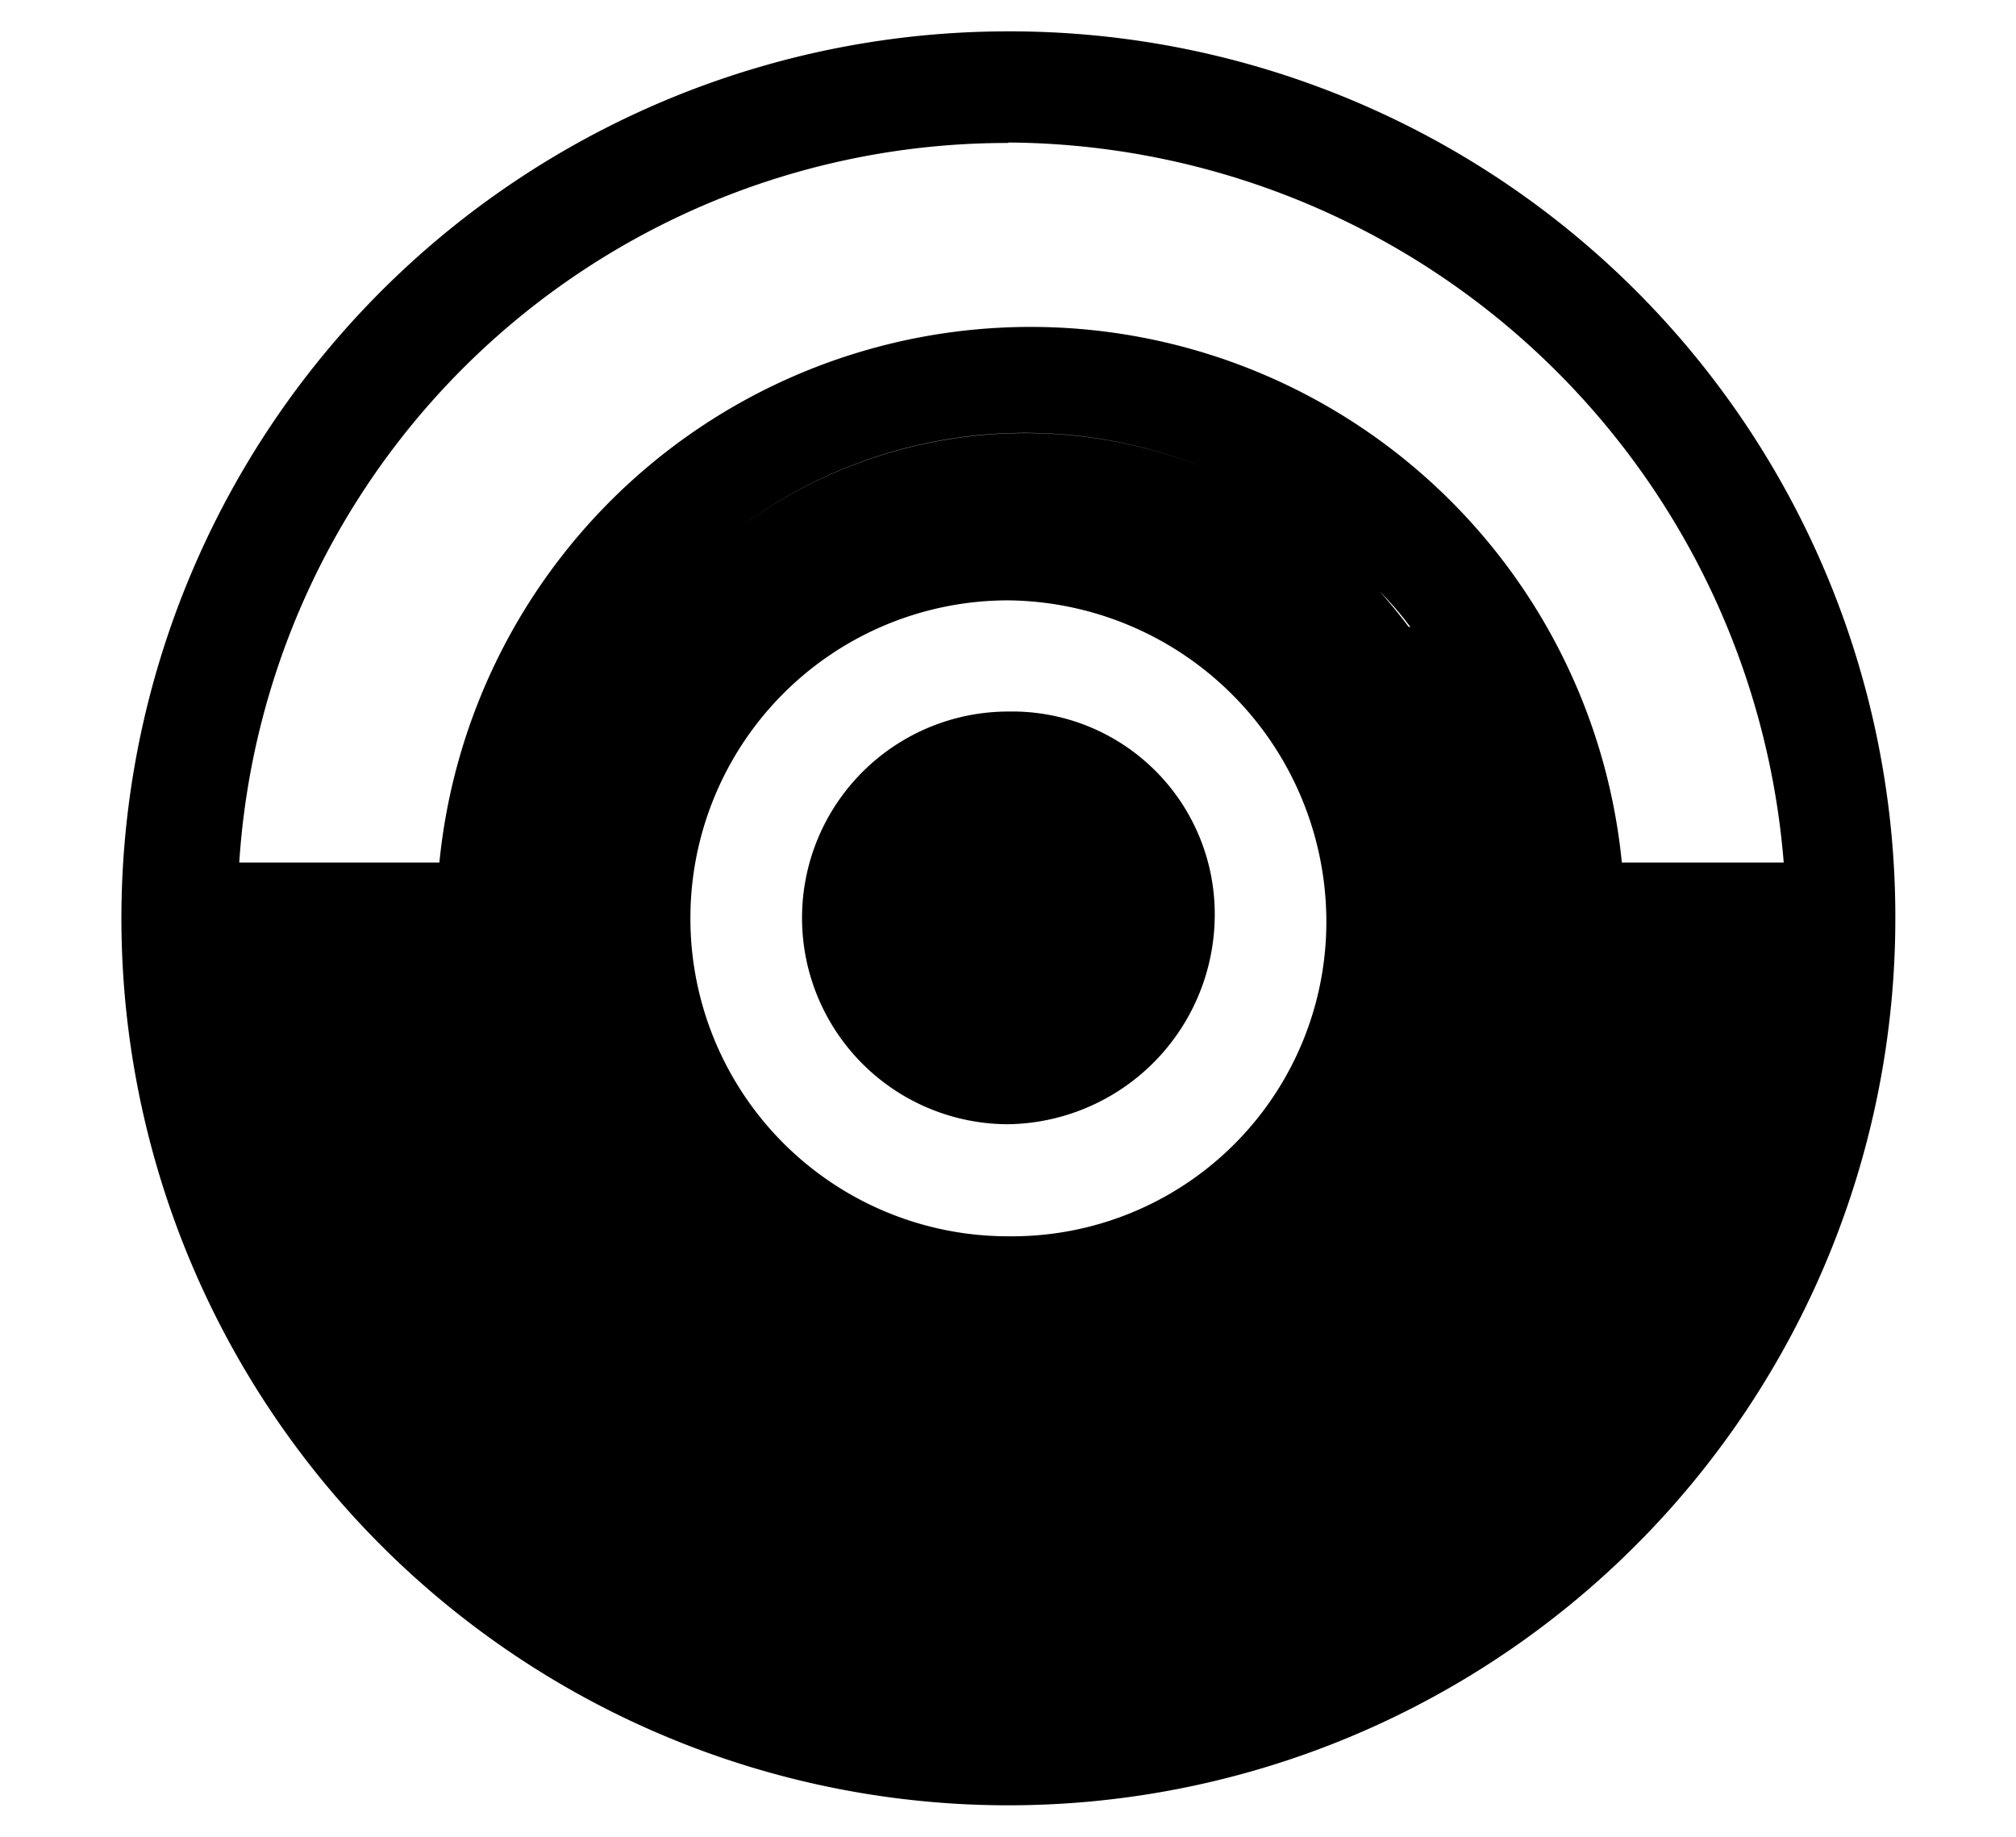 <?xml version="1.0" standalone="no"?><!DOCTYPE svg PUBLIC "-//W3C//DTD SVG 1.1//EN" "http://www.w3.org/Graphics/SVG/1.1/DTD/svg11.dtd"><svg t="1565852843782" class="icon" viewBox="0 0 1124 1024" version="1.1" xmlns="http://www.w3.org/2000/svg" p-id="6351" xmlns:xlink="http://www.w3.org/1999/xlink" width="109.766" height="100"><defs><style type="text/css"></style></defs><path d="M562.208 17.48A494.52 494.52 0 1 0 1056.728 512 493.776 493.776 0 0 0 562.208 17.48z m0 61.985a436.378 436.378 0 0 1 432.287 401.418h-90.251a331.25 331.25 0 0 0-659.277 0h-111.574A428.939 428.939 0 0 1 562.208 79.713z m-225.503 301.249q6.199-11.405 13.513-22.067-7.314 10.662-13.513 22.067z m48.225 131.285A177.154 177.154 0 0 1 562.208 334.722a179.262 179.262 0 0 1 177.278 177.278 175.295 175.295 0 0 1-177.278 177.278 177.154 177.154 0 0 1-177.278-177.278z m326.044-231.454a267.653 267.653 0 0 0-298.77 13.637 266.909 266.909 0 0 1 330.135 8.926 267.529 267.529 0 0 0-31.365-22.563z m111.574 136.988q4.463 12.397 7.686 24.794-2.851-12.521-7.314-24.794z m-37.191-68.06q-7.686-10.29-16.24-19.835 9.546 9.546 17.232 19.959z m-402.41-30.249q-9.05 9.05-17.356 18.968 8.306-9.918 17.356-18.968z m263.314 617.003a438.857 438.857 0 0 1-84.052 8.058 438.857 438.857 0 0 0 84.052-8.058 429.931 429.931 0 0 0 59.382-15.992 429.931 429.931 0 0 1-59.382 15.992zM743.082 904.988a427.576 427.576 0 0 0 52.688-28.885A427.576 427.576 0 0 1 743.082 904.988zM973.172 642.169a425.096 425.096 0 0 1-86.78 156.451q-13.141 14.877-27.522 28.513 14.381-13.637 27.522-28.513a425.592 425.592 0 0 0 103.764-237.528 428.692 428.692 0 0 1-16.86 81.201z" p-id="6352"></path><path d="M562.208 396.707a115.045 115.045 0 0 0 0 230.09 116.905 116.905 0 0 0 115.045-115.045A112.938 112.938 0 0 0 562.208 396.707z" p-id="6353"></path></svg>